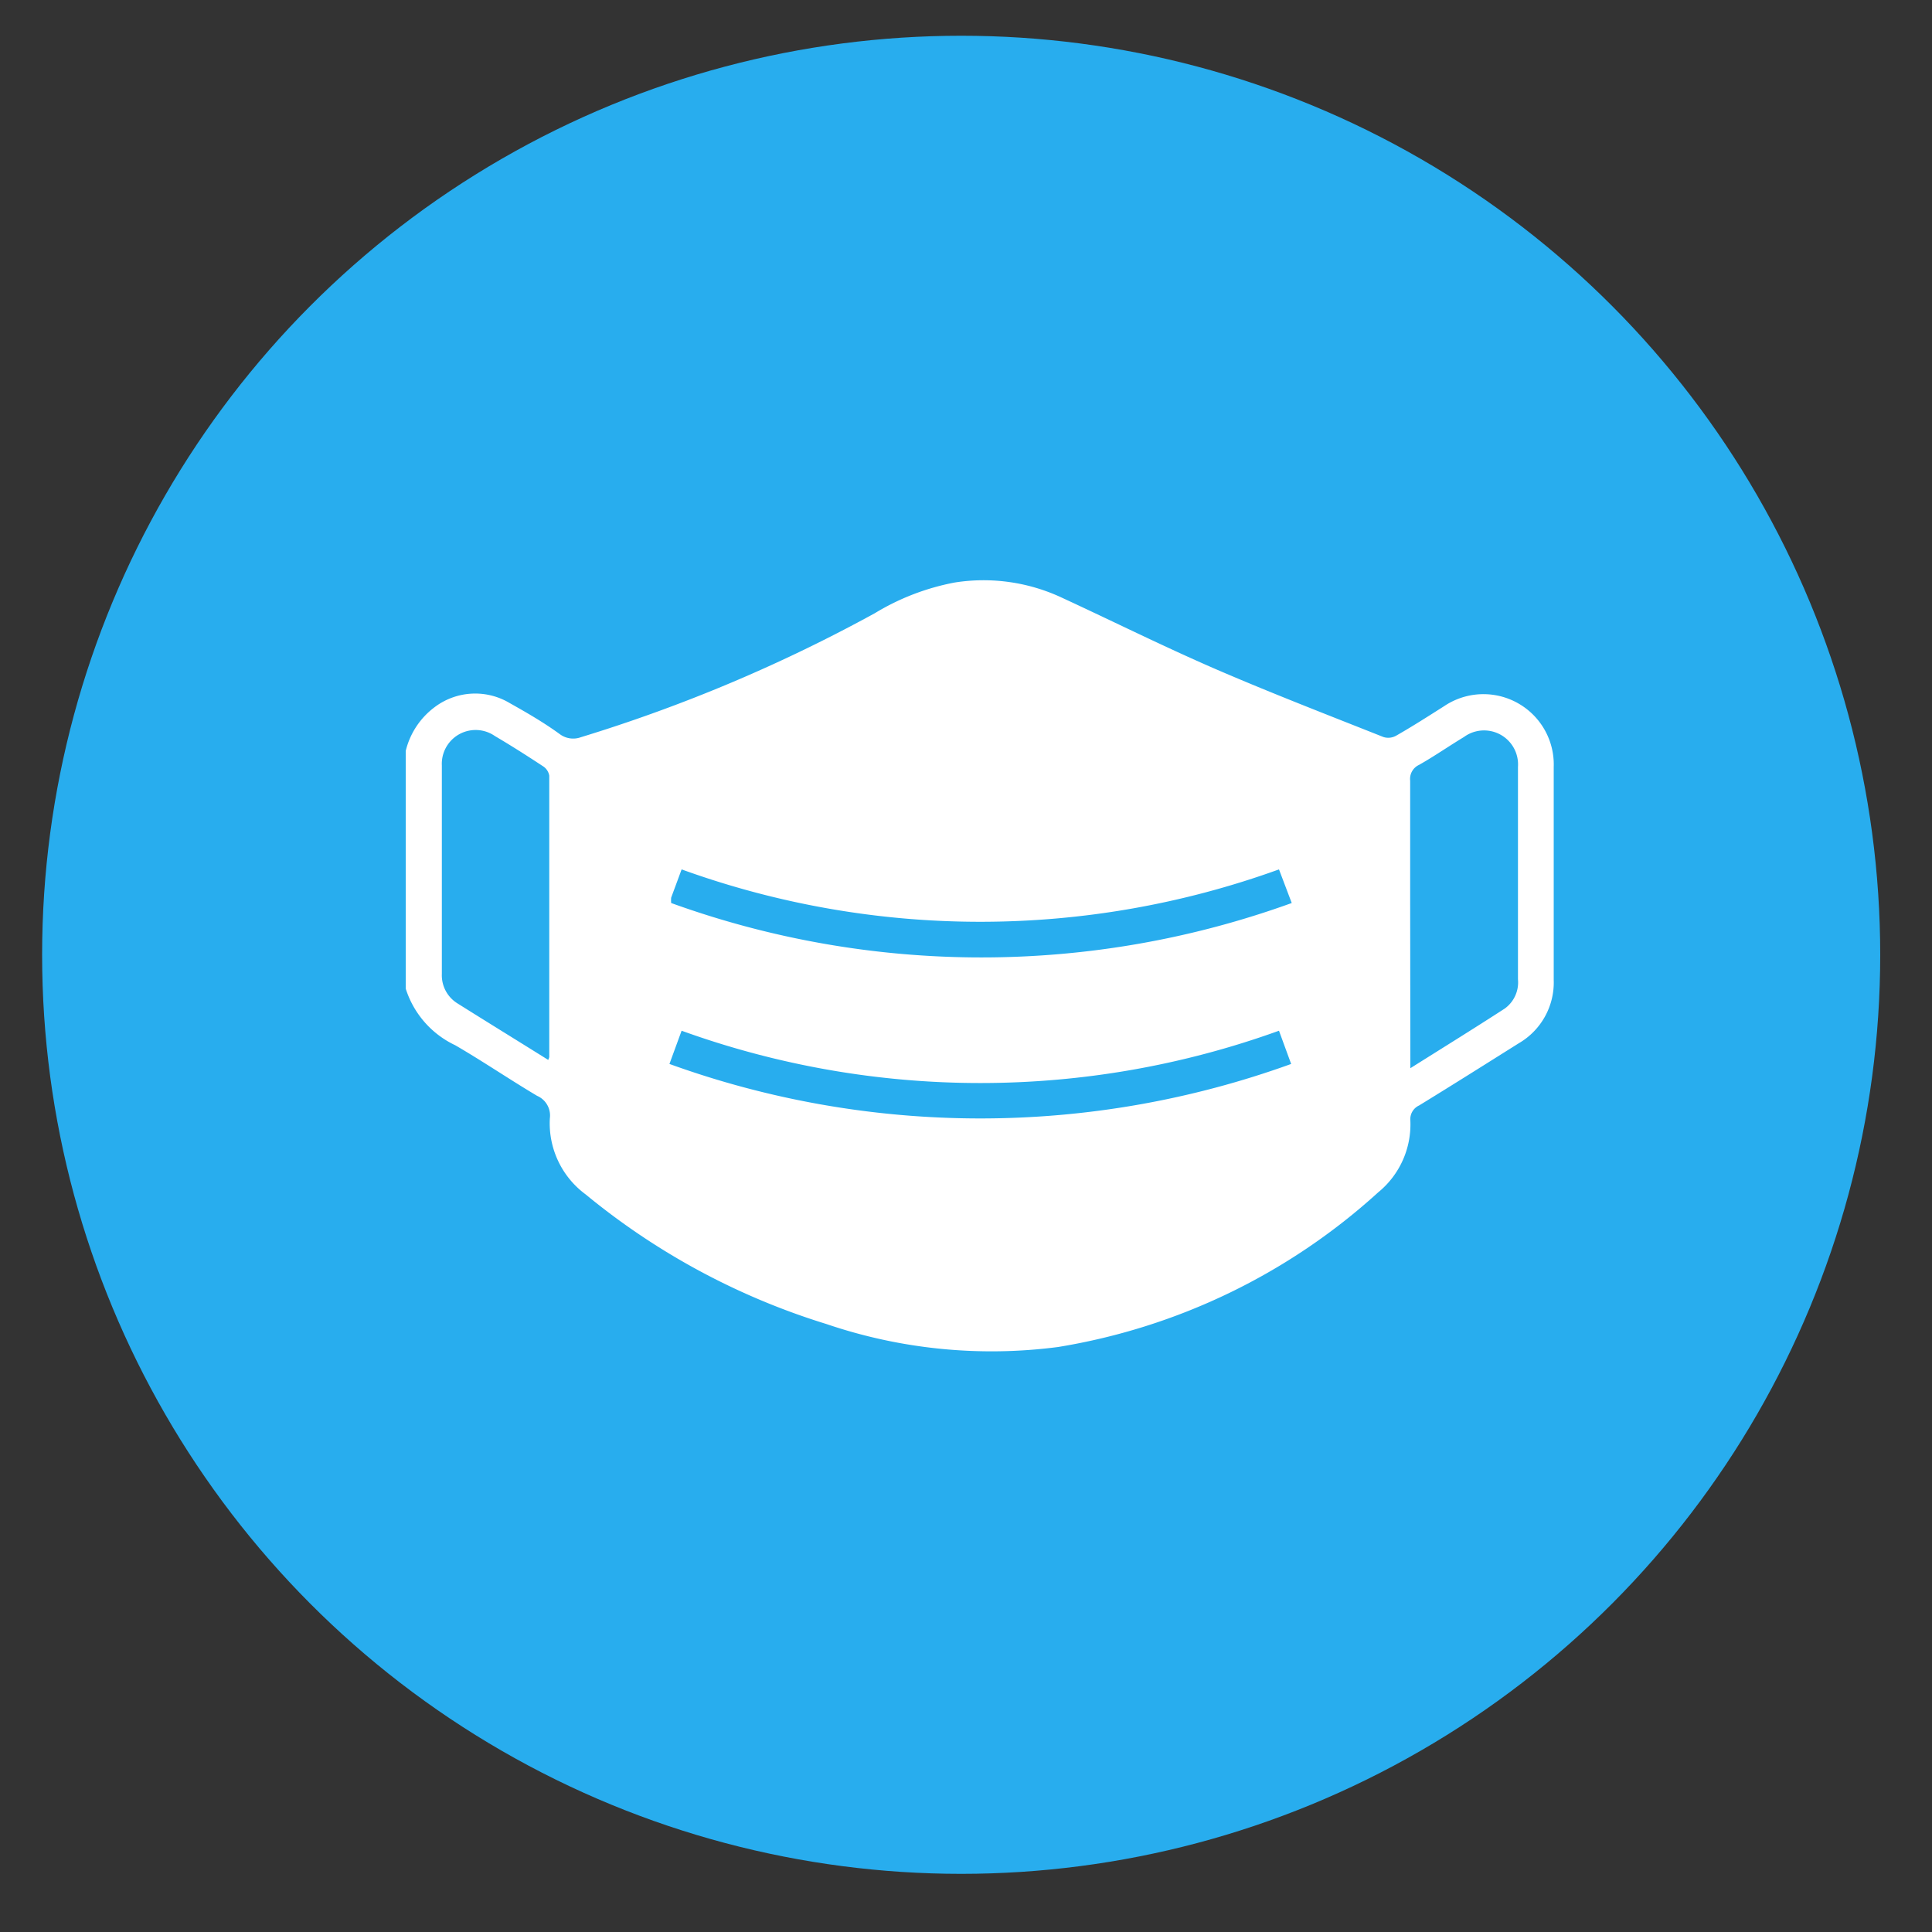 <svg id="Warstwa_1" data-name="Warstwa 1" xmlns="http://www.w3.org/2000/svg" viewBox="0 0 100 100"><rect x="0" y="0" width="100" height="100" fill="#333333" stroke="none"/><defs><style>.cls-1{fill:#28adee;}.cls-2{fill:#fff;}</style></defs><title>icona-alergicy</title><circle class="cls-1" cx="49.75" cy="49.42" r="47.57"/><path class="cls-2" d="M21,38.87a4,4,0,0,1,1.5-2.27,3.48,3.48,0,0,1,3.88-.21c.89.5,1.76,1,2.61,1.62a1.16,1.16,0,0,0,1.07.15,80.76,80.76,0,0,0,15.22-6.42,12.41,12.41,0,0,1,4.14-1.59,9.56,9.56,0,0,1,5.53.78c2.64,1.22,5.25,2.52,7.92,3.68,2.89,1.25,5.82,2.38,8.74,3.54a.83.83,0,0,0,.67-.08c.84-.48,1.65-1,2.47-1.52a3.64,3.64,0,0,1,5.67,3.16c0,3.66,0,7.31,0,11A3.64,3.64,0,0,1,78.61,54c-1.72,1.08-3.43,2.16-5.16,3.22A.78.78,0,0,0,73,58a4.54,4.54,0,0,1-1.67,3.72,32.36,32.36,0,0,1-16.56,8,26.55,26.55,0,0,1-12-1.19,36.48,36.48,0,0,1-12.46-6.71,4.57,4.57,0,0,1-1.85-3.93,1.11,1.11,0,0,0-.66-1.17c-1.43-.85-2.81-1.79-4.24-2.62A4.86,4.86,0,0,1,21,51.17ZM73,55.29c1.7-1.07,3.3-2.06,4.89-3.09a1.67,1.67,0,0,0,.68-1.51c0-3.68,0-7.35,0-11a1.76,1.76,0,0,0-2.8-1.54c-.78.47-1.54,1-2.32,1.44a.8.8,0,0,0-.46.82c0,2.12,0,4.25,0,6.37Zm-44.63-.42a.67.67,0,0,0,.06-.16q0-7.29,0-14.56a.72.72,0,0,0-.31-.48c-.82-.54-1.65-1.07-2.5-1.57a1.75,1.75,0,0,0-2.75,1.52c0,3.6,0,7.19,0,10.79a1.71,1.71,0,0,0,.8,1.52C25.23,52.91,26.79,53.87,28.39,54.87ZM66.2,45a45.43,45.43,0,0,1-30.92,0c-.19.52-.37,1-.54,1.46a1.58,1.58,0,0,0,0,.28,47.2,47.2,0,0,0,32.12,0ZM34.65,55.07a47.31,47.31,0,0,0,32.18,0l-.63-1.72a45.49,45.49,0,0,1-30.92,0Z"/></svg>